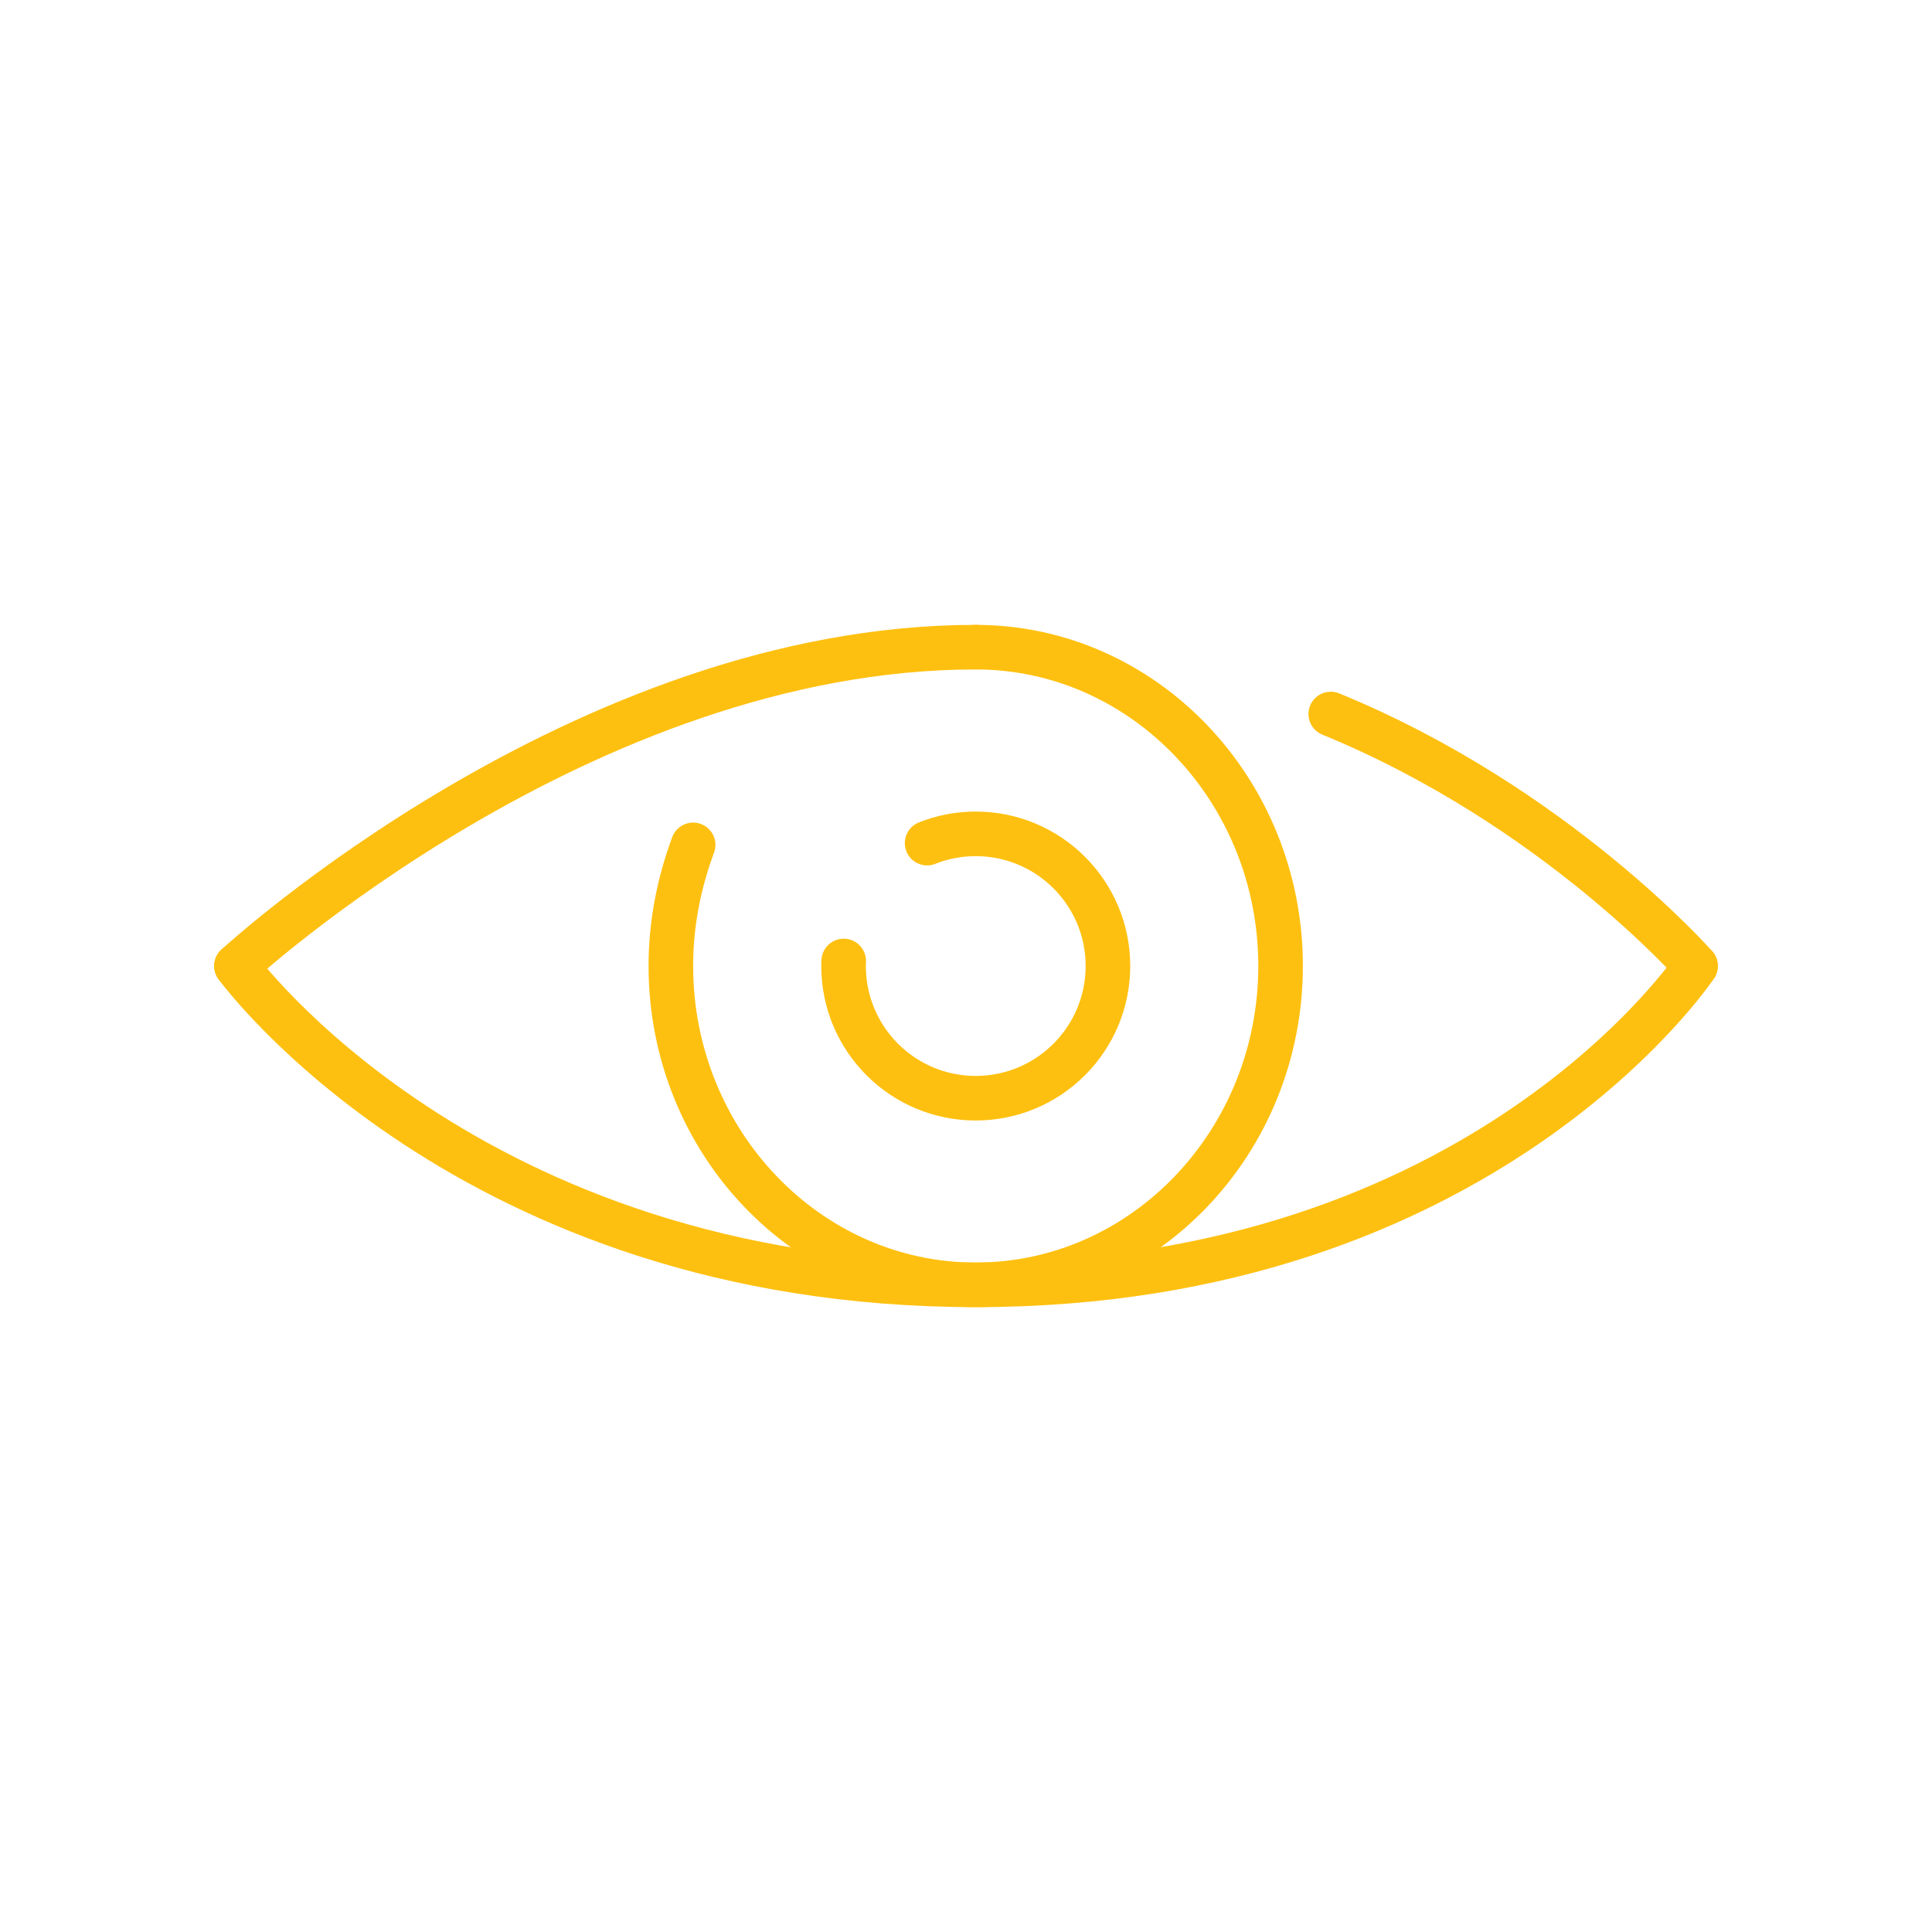 <svg width="130" height="130" viewBox="0 0 130 130" fill="none" xmlns="http://www.w3.org/2000/svg">
<path d="M65.654 43.546C76.99 43.546 86.168 53.196 86.168 65C86.168 76.804 76.986 86.454 65.654 86.454C54.323 86.454 45.14 76.804 45.14 65C45.14 62.097 45.704 59.38 46.64 56.849" stroke="#FEC010" stroke-width="3" stroke-linecap="round" stroke-linejoin="round"/>
<path d="M89.544 48.044C104.628 54.227 114.088 65 114.088 65" stroke="#FEC010" stroke-width="3" stroke-linecap="round" stroke-linejoin="round"/>
<path d="M15.912 65C15.912 65 31.464 86.454 65.654 86.454C99.844 86.454 114.088 65 114.088 65" stroke="#FEC010" stroke-width="3" stroke-linecap="round" stroke-linejoin="round"/>
<path d="M65.654 43.546C39.143 43.546 15.912 65 15.912 65" stroke="#FEC010" stroke-width="3" stroke-linecap="round" stroke-linejoin="round"/>
<path d="M62.383 56.732C63.392 56.329 64.497 56.108 65.654 56.108C70.568 56.108 74.551 60.09 74.551 65C74.551 69.91 70.568 73.896 65.654 73.896C60.74 73.896 56.762 69.914 56.762 65C56.762 64.887 56.762 64.775 56.771 64.662" stroke="#FEC010" stroke-width="3" stroke-linecap="round" stroke-linejoin="round"/>
</svg>

